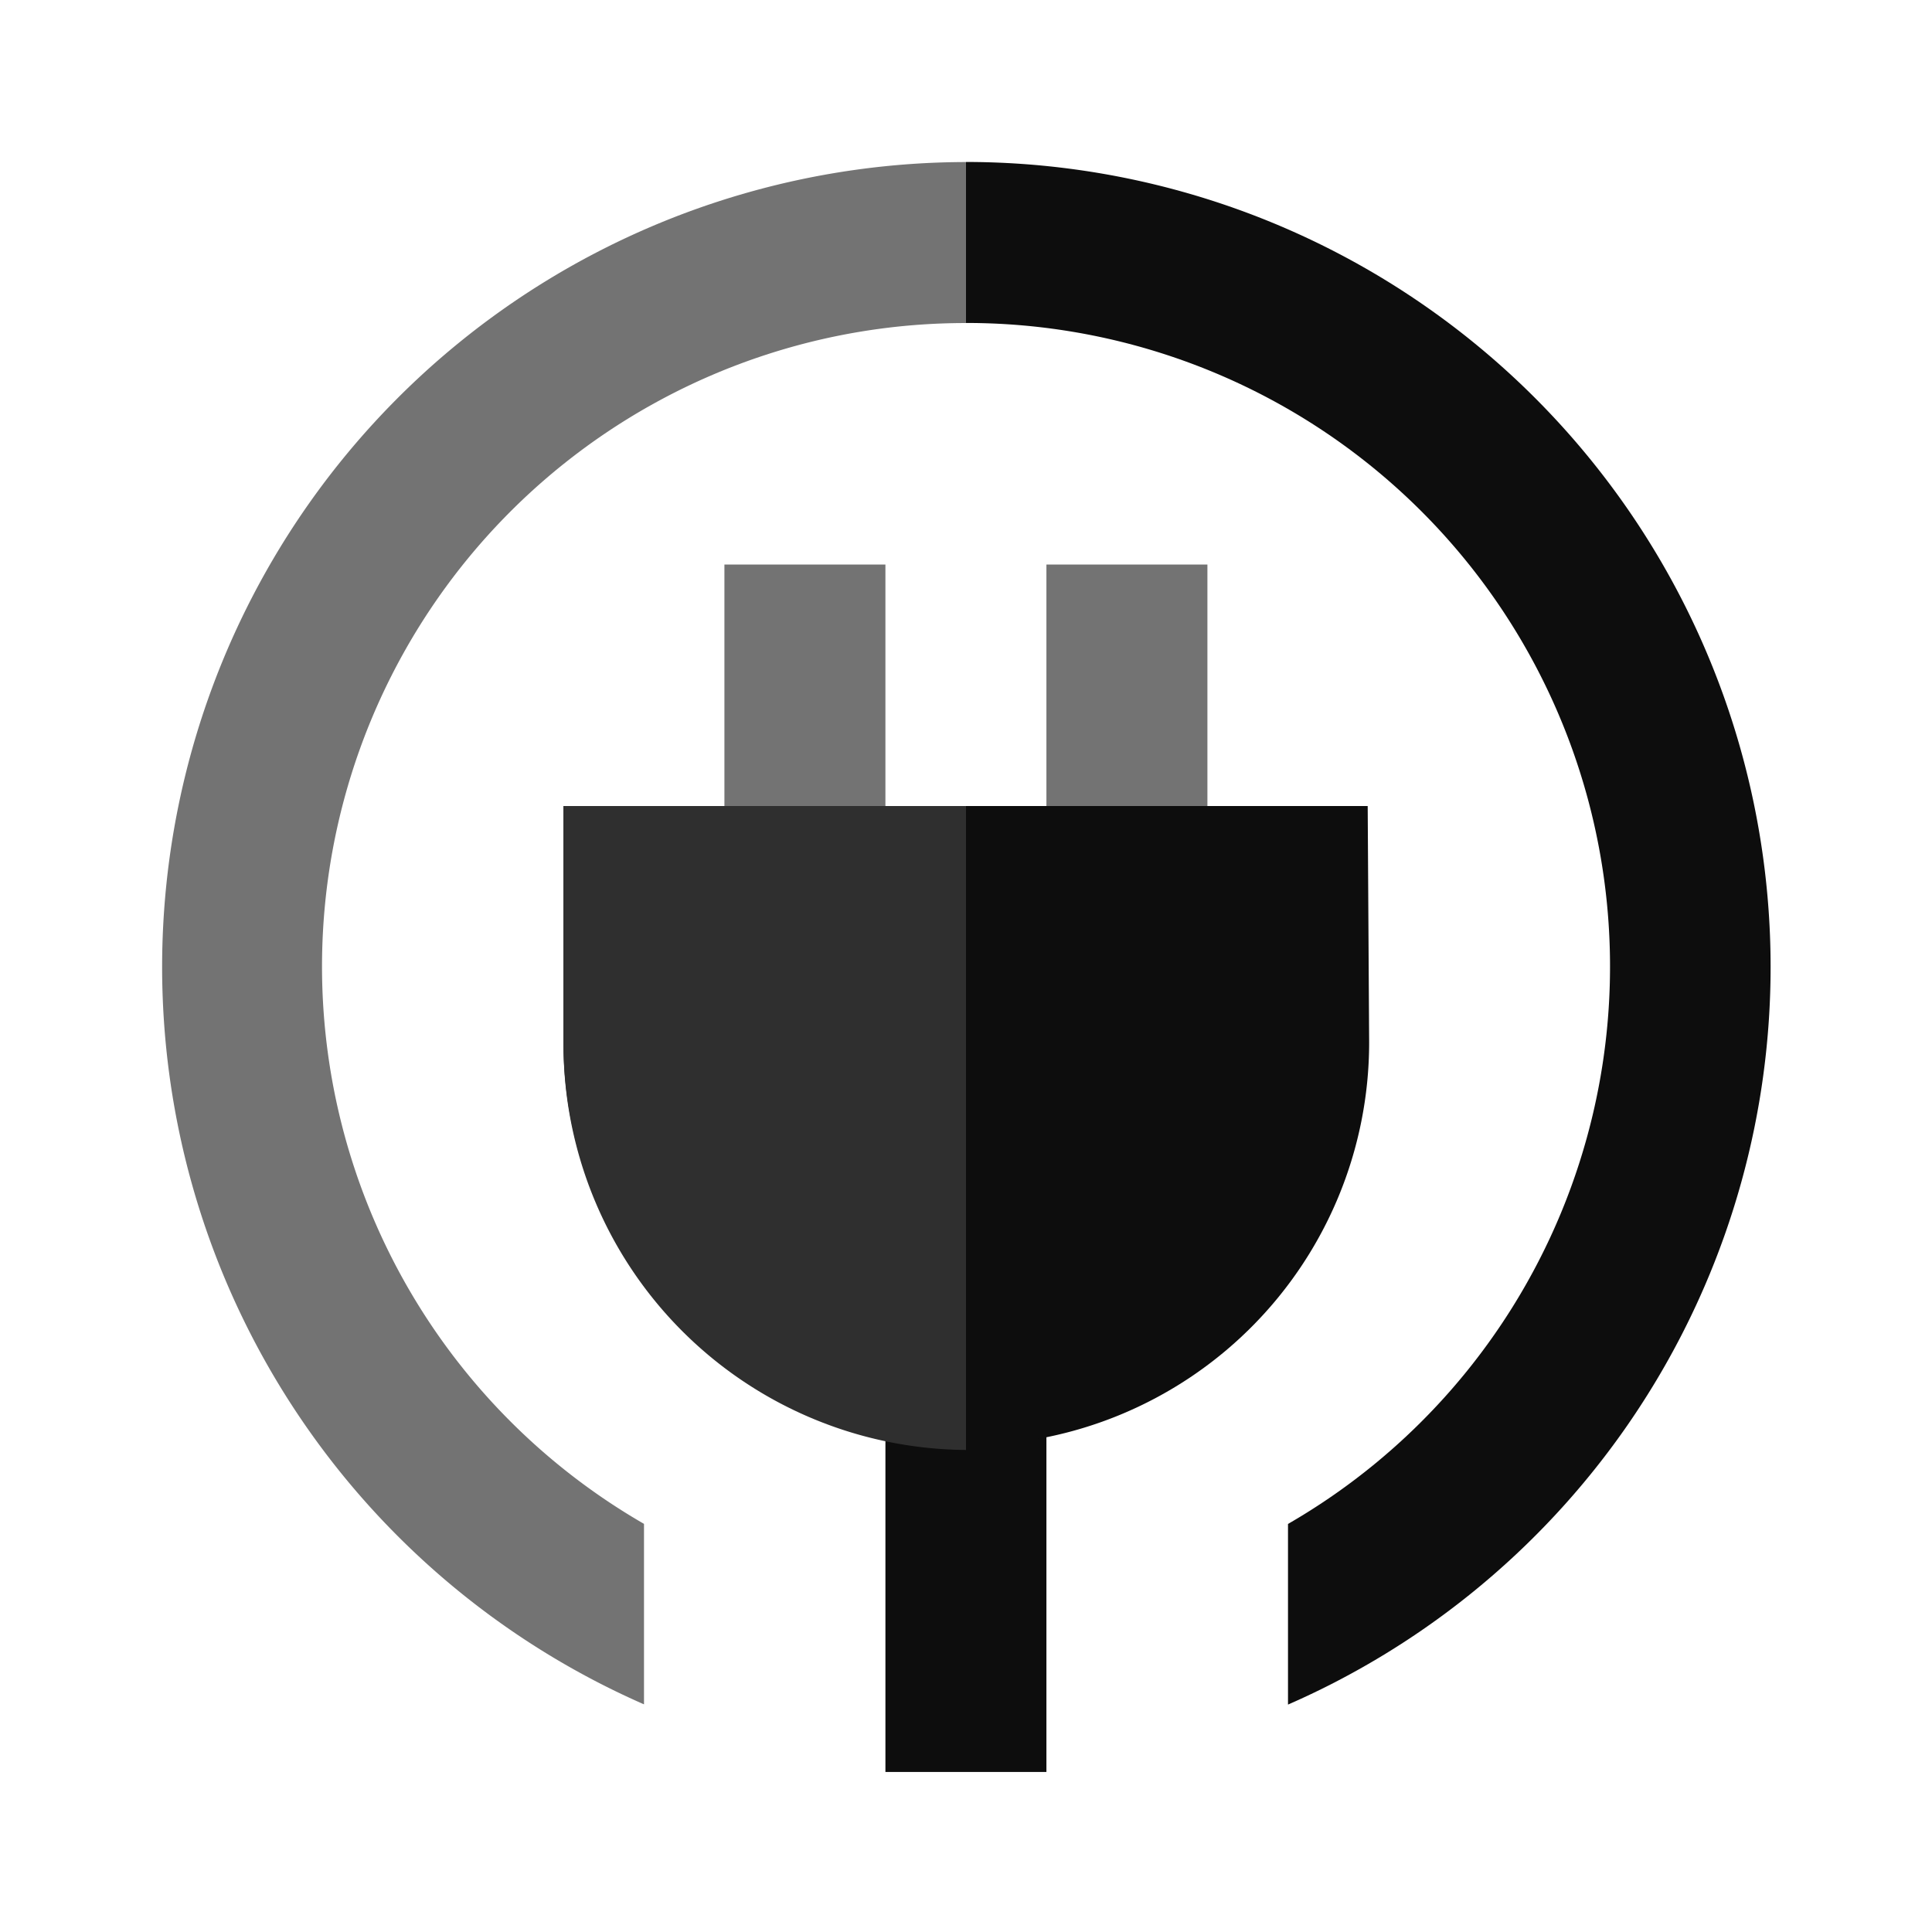 <svg id="a7d97fe1-6c96-46cb-9b63-5f56172cd3d8" data-name="Artwork" xmlns="http://www.w3.org/2000/svg" width="24px" height="24px" viewBox="0 0 24 24"><rect x="8.999" y="7.013" width="2" height="4" fill="rgb(115,115,115)"/><rect x="12.999" y="7.013" width="2" height="4" fill="rgb(115,115,115)"/><path d="M8,18.93A7.993,7.993,0,0,1,12,4.013v-2A10,10,0,0,0,8,21.172Z" fill="rgb(115,115,115)"/><rect x="10.999" y="17.012" width="2" height="5" fill="rgb(13,13,13)"/><path d="M16.99,10.013H7V12.95a5,5,0,1,0,10.008,0Z" fill="rgb(13,13,13)"/><path d="M12,18.012A5.039,5.039,0,0,1,7,12.95V10.013h5" fill="rgb(47,47,47)"/><path d="M12,2.012a10,10,0,0,1,4,19.163V18.931A7.994,7.994,0,0,0,12,4.012Z" fill="rgb(13,13,13)"/></svg>